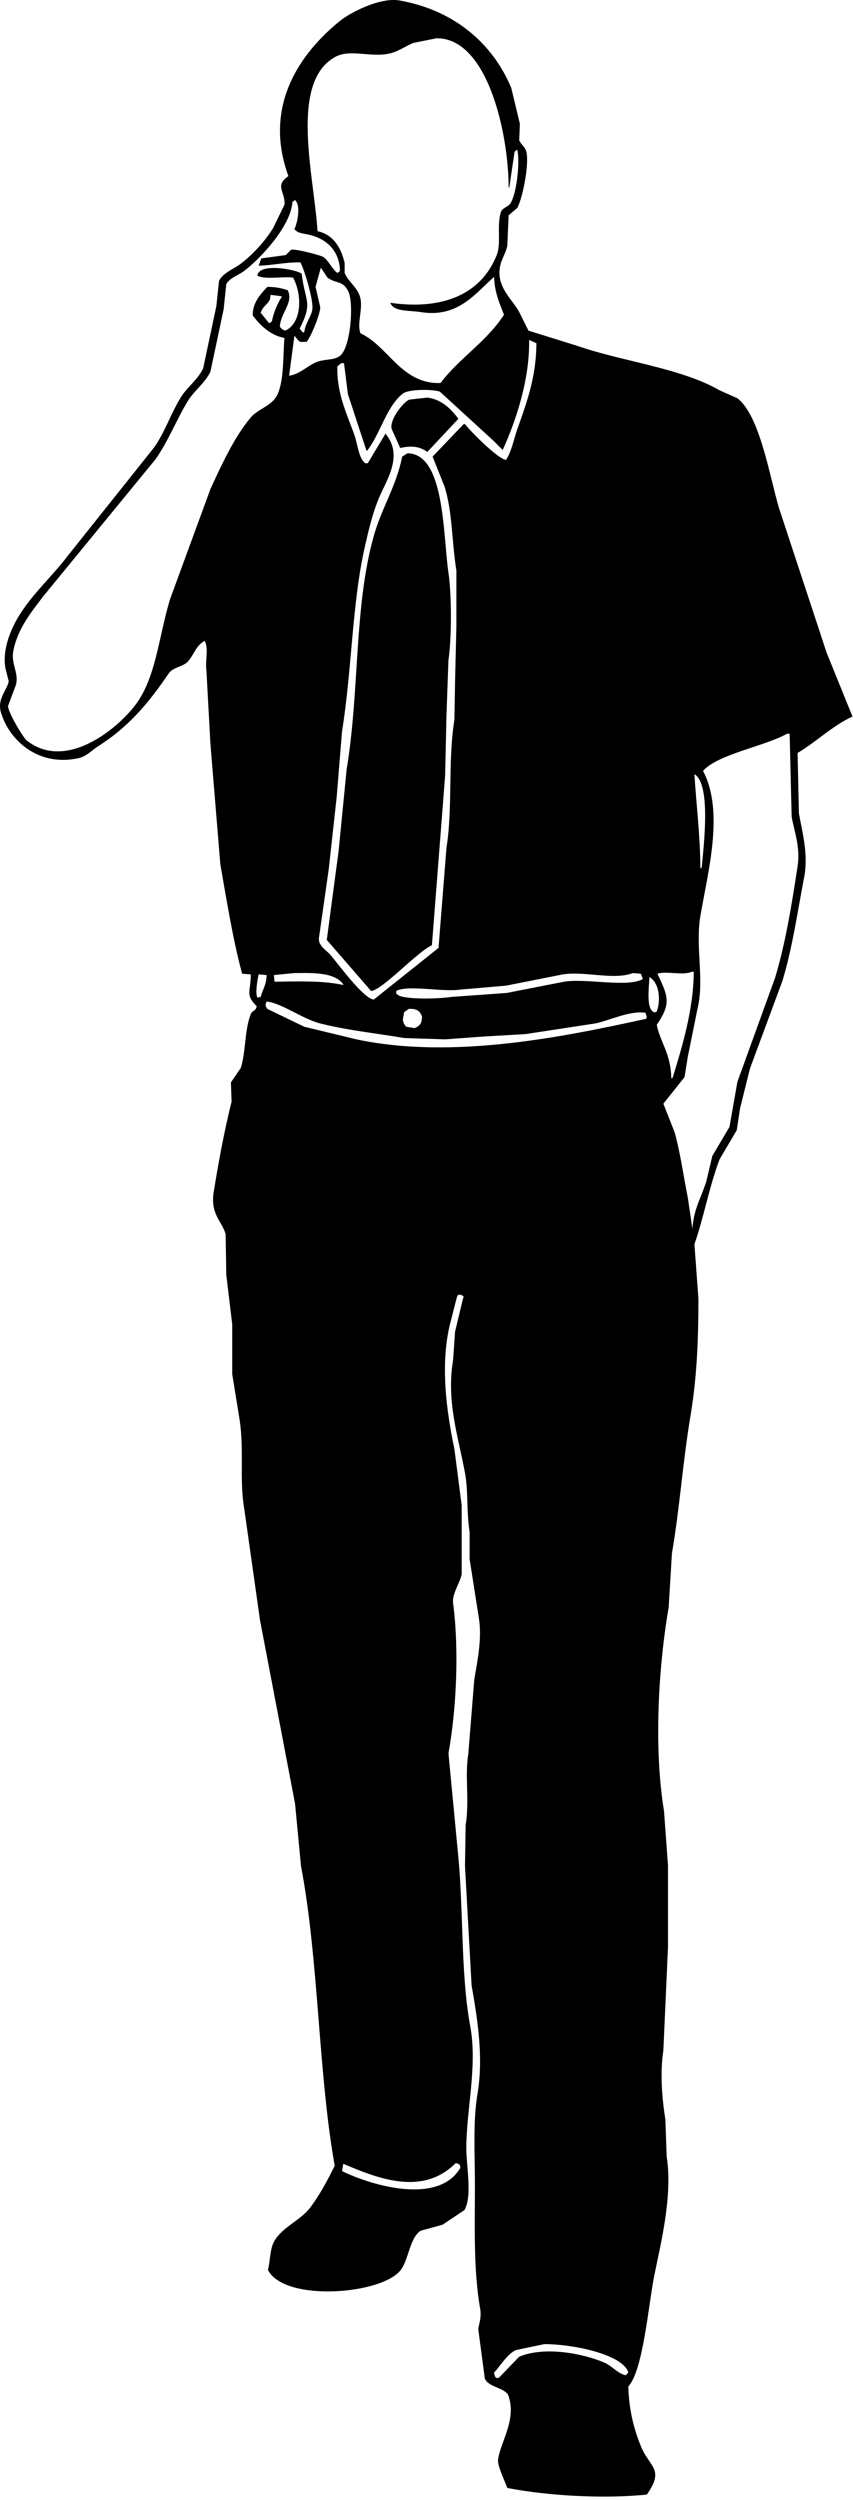 <?xml version="1.0" encoding="UTF-8" standalone="no"?>
<!DOCTYPE svg PUBLIC "-//W3C//DTD SVG 1.1//EN" "http://www.w3.org/Graphics/SVG/1.1/DTD/svg11.dtd">
<svg width="100%" height="100%" viewBox="0 0 173 507" version="1.1" xmlns="http://www.w3.org/2000/svg" xmlns:xlink="http://www.w3.org/1999/xlink" xml:space="preserve" xmlns:serif="http://www.serif.com/" style="fill-rule:evenodd;clip-rule:evenodd;stroke-linejoin:round;stroke-miterlimit:1.414;">
    <g transform="matrix(1,0,0,1,-718.016,-219.728)">
        <path d="M768.869,417.346C768.289,417.302 767.708,417.257 767.126,417.212C765.266,410.397 764.031,402.535 762.701,395.026C762.029,386.87 761.359,378.71 760.689,370.554C760.419,365.625 760.151,360.694 759.884,355.764C759.58,353.846 760.416,351.004 759.483,349.713C757.65,350.851 757.546,352.138 756.262,353.747C755.274,354.986 753.155,354.955 752.24,356.302C748.137,362.339 744.094,367.167 737.89,371.092C736.623,371.893 735.573,373.155 733.867,373.513C725.388,375.294 719.678,369.472 718.177,364.1C717.435,361.438 719.483,359.614 719.786,357.915C719.561,357.019 719.34,356.123 719.115,355.227C718.582,352.24 719.62,349.18 720.456,347.294C723.032,341.486 728.075,337.328 731.721,332.503C737.576,325.153 743.435,317.801 749.291,310.452C751.465,307.351 752.614,303.724 754.654,300.368C755.924,298.281 758.094,296.777 759.215,294.451C760.107,290.239 761.003,286.024 761.896,281.812C762.075,280.109 762.254,278.406 762.433,276.702C763.152,275.113 765.51,274.231 766.858,273.206C769.248,271.39 771.849,268.563 773.429,265.946C774.19,264.377 774.95,262.808 775.709,261.24C775.947,258.709 773.594,257.374 776.514,255.458C771.259,241.087 779.03,230.331 787.109,223.86C789.098,222.266 795.105,219.135 799.045,219.826C810.032,221.754 817.942,228.48 821.71,237.575C822.291,239.995 822.873,242.415 823.453,244.835C823.409,245.956 823.364,247.077 823.319,248.196C823.637,248.975 824.557,249.504 824.794,250.617C825.356,253.267 823.948,260.127 822.918,261.911C822.335,262.404 821.755,262.897 821.174,263.39C821.085,265.452 820.995,267.514 820.905,269.575C820.655,270.838 819.847,272.179 819.565,273.205C818.294,277.787 822.082,280.529 823.319,283.021C823.944,284.275 824.571,285.531 825.195,286.786C828.503,287.817 831.813,288.849 835.121,289.879C843.999,292.989 856.168,294.37 863.954,298.888C865.159,299.426 866.369,299.964 867.575,300.502C872.132,304.032 874.063,316.199 876.024,322.822C879.242,332.592 882.461,342.365 885.679,352.135C887.422,356.437 889.166,360.742 890.909,365.042C886.752,366.994 883.709,370.086 879.777,372.438C879.867,376.516 879.957,380.596 880.046,384.674C880.665,388.235 882.012,392.928 881.119,397.583C879.784,404.538 878.697,412.146 876.693,418.692C874.504,424.609 872.312,430.525 870.122,436.442C869.452,439.13 868.78,441.819 868.11,444.508C867.887,445.987 867.664,447.466 867.439,448.946C866.278,450.917 865.115,452.889 863.953,454.86C861.811,460.549 860.81,466.454 858.856,472.072C859.125,475.747 859.393,479.424 859.663,483.097C859.67,491.611 859.339,499.216 858.054,506.897C856.476,516.314 855.864,525.687 854.298,534.73C854.073,538.405 853.85,542.082 853.626,545.755C851.55,557.808 850.579,574.158 852.688,587.035C852.957,590.708 853.224,594.385 853.493,598.059C853.493,603.571 853.493,609.086 853.493,614.597C853.18,621.589 852.867,628.582 852.554,635.574C851.839,640.109 852.31,645.513 852.957,649.558C853.047,652.067 853.135,654.579 853.225,657.087C854.508,665.147 851.932,675.088 850.676,681.425C849.529,687.217 848.457,700.452 845.446,703.745C845.563,708.34 846.559,712.361 847.996,715.845C849.784,720.19 852.851,720.479 849.202,725.661C840.088,726.577 828.896,725.864 820.905,724.317C820.474,723.069 818.846,719.772 819.027,718.536C819.57,714.821 822.934,710.307 821.04,705.359C819.968,703.884 817.1,703.86 816.345,702.13C815.899,698.77 815.45,695.407 815.005,692.046C815.182,691.017 815.695,689.663 815.406,688.012C814.017,680.083 814.334,671.338 814.334,662.734C814.333,656.387 813.907,650.057 814.87,644.313C816.137,636.76 814.77,628.749 813.662,622.396C813.216,614.328 812.769,606.259 812.322,598.193C812.366,595.414 812.411,592.635 812.456,589.856C813.266,585.009 812.251,579.849 812.994,575.469C813.395,570.448 813.797,565.428 814.2,560.409C814.793,556.788 815.823,552.139 815.138,547.904C814.513,543.916 813.886,539.925 813.26,535.937C813.26,534.1 813.26,532.262 813.26,530.425C812.593,526.266 813.024,522.276 812.322,518.457C811.021,511.376 808.486,503.873 809.908,495.598C810.043,493.672 810.177,491.744 810.309,489.817C810.846,487.577 811.382,485.336 811.918,483.094C811.963,483.004 812.008,482.914 812.052,482.824C811.918,482.345 811.562,482.382 810.981,482.287C810.891,482.422 810.802,482.556 810.712,482.69C810.309,484.257 809.907,485.827 809.506,487.397C807.162,495.977 808.544,505.811 810.176,513.616C810.667,517.426 811.16,521.236 811.651,525.046C811.651,529.706 811.651,534.368 811.651,539.029C811.267,540.813 809.675,543.013 809.908,544.81C811.175,554.596 810.554,566.529 808.969,575.333C809.642,582.369 810.31,589.405 810.982,596.441C812.044,607.832 811.46,620.25 813.396,630.73C814.879,638.766 812.574,647.766 812.591,655.471C812.598,659.123 813.845,665.231 812.188,667.976C810.713,668.961 809.239,669.947 807.763,670.932C806.288,671.335 804.812,671.739 803.337,672.143C801.103,673.601 800.913,677.952 799.315,680.078C795.521,685.112 775.642,686.665 772.358,680.078C772.868,678.056 772.751,675.725 773.699,674.161C775.451,671.274 778.988,670.042 780.942,667.437C782.888,664.84 784.425,661.956 785.904,658.965C782.586,640.617 782.67,617.122 779.064,598.19C778.661,593.977 778.259,589.763 777.858,585.551C775.487,573.137 773.118,560.718 770.749,548.305C769.676,540.731 768.603,533.156 767.531,525.581C766.539,519.717 767.57,513.769 766.592,507.563C766.108,504.491 765.645,501.745 765.115,498.419C765.115,495.058 765.115,491.696 765.115,488.335C764.714,484.974 764.312,481.612 763.909,478.251C763.865,475.517 763.82,472.782 763.775,470.048C763.09,467.428 760.615,466.041 761.361,461.444C762.398,455.045 763.589,448.73 764.982,443.157C764.938,441.856 764.893,440.555 764.848,439.257C765.518,438.271 766.19,437.285 766.859,436.3C767.925,432.855 767.572,428.779 768.871,425.408C769.177,424.617 769.867,424.913 770.079,423.795C767.66,421.438 768.918,420.791 768.869,417.346ZM806.555,227.489C804.991,227.802 803.424,228.117 801.86,228.43C800.358,229.033 798.794,230.182 797.033,230.581C793.239,231.441 789.028,229.623 786.037,231.253C776.589,236.403 781.751,255.59 782.416,266.616C785.624,267.29 787.209,269.995 787.915,273.07C787.915,273.743 787.915,274.415 787.915,275.088C788.618,276.913 790.672,278.045 791.134,280.331C791.575,282.534 790.384,285.483 791.134,287.323C796.806,289.958 799.414,297.669 807.361,297.408C811.169,292.361 816.728,288.997 820.234,283.558C819.307,281.15 818.345,279.132 818.223,275.894C814.517,279.099 810.964,284.27 803.337,283.02C801.028,282.642 797.895,283.021 797.167,281.137C808.049,282.705 815.682,279.235 818.759,271.456C819.71,269.055 818.743,265.774 819.566,262.851C819.837,261.881 820.915,261.772 821.442,261.102C822.753,259.437 823.548,252.553 822.919,250.077C822.739,250.211 822.561,250.346 822.381,250.48C822.023,252.899 821.666,255.32 821.31,257.74C821.265,257.74 821.22,257.74 821.175,257.74C821.139,246.613 816.862,227.416 806.555,227.489ZM777.856,260.297C777.676,260.432 777.498,260.566 777.318,260.7C776.998,265.667 770.728,272.256 767.529,274.684C766.495,275.468 764.466,276.181 763.907,277.373C763.728,279.076 763.549,280.78 763.37,282.482C762.477,286.694 761.583,290.909 760.689,295.121C759.565,297.446 757.398,298.951 756.13,301.038C753.687,305.053 752.156,309.193 749.559,312.871C741.959,322.148 734.358,331.428 726.758,340.704C724.384,343.849 721.607,347.187 720.724,351.73C720.201,354.424 721.869,356.079 721.26,358.587C720.724,360.021 720.187,361.457 719.651,362.89C719.56,364.036 722.699,369.32 723.406,369.882C731.43,376.248 741.916,367.454 745.534,362.622C749.685,357.076 750.214,348.751 752.509,341.243C755.235,333.804 757.964,326.362 760.69,318.923C762.845,314.221 765.589,308.239 768.87,304.401C770.511,302.483 773.279,302.11 774.37,299.56C775.65,296.565 775.385,291.872 775.71,288.266C772.887,287.778 770.705,285.656 769.273,283.694C769.225,281.037 770.943,279.32 772.223,277.913C773.79,277.887 775.197,278.183 776.38,278.585C777.587,281.172 774.936,283.101 774.771,285.98C775.1,286.442 775.286,286.54 775.844,286.787C779.269,285.296 779.345,279.471 777.453,276.03C775.489,275.753 771.698,276.492 770.21,275.627C770.548,272.928 778.101,274.394 779.196,275.224C779.913,281.129 781.533,280.926 778.793,286.384C779.018,286.653 779.241,286.922 779.465,287.191C779.555,287.146 779.643,287.101 779.733,287.057C779.976,285.226 781.016,284.147 781.342,282.619C781.724,280.834 779.641,274.077 778.928,272.938C775.648,272.912 773.443,273.534 770.479,273.611C770.659,273.117 770.837,272.625 771.017,272.132C772.67,271.908 774.325,271.683 775.979,271.459C776.335,271.101 776.694,270.742 777.05,270.384C777.87,270.124 783.163,271.528 783.621,271.863C784.712,272.661 785.311,274.208 786.437,275.091C786.572,275.001 786.707,274.911 786.838,274.821C786.883,274.732 786.928,274.642 786.973,274.552C786.801,270.663 784.406,268.331 781.074,267.426C779.642,267.037 778.545,267.161 777.721,266.216C778.328,264.941 779.085,261.49 777.856,260.297ZM783.085,274.013C782.729,275.313 782.37,276.613 782.012,277.913C782.325,279.257 782.639,280.601 782.951,281.946C783.118,283.212 780.819,288.664 780.134,289.072C779.733,289.072 779.331,289.072 778.928,289.072C778.297,288.753 778.225,288.265 777.722,287.863C777.364,290.551 777.005,293.242 776.649,295.93C778.786,295.628 780.274,294.013 782.012,293.241C783.8,292.448 785.626,292.907 786.974,291.896C789.076,290.32 789.81,281.505 788.717,278.988C787.646,276.516 786.228,277.366 784.428,276.03C783.979,275.357 783.531,274.685 783.085,274.013ZM772.895,279.525C772.85,279.839 772.805,280.153 772.76,280.467C772.209,281.589 771.364,281.777 770.882,283.156C771.463,283.873 772.043,284.59 772.625,285.307C772.805,285.173 772.982,285.038 773.161,284.904C773.473,283.194 774.308,281.184 775.172,279.929C775.127,279.884 775.082,279.839 775.039,279.795C774.324,279.704 773.607,279.615 772.895,279.525ZM825.329,288.668C825.47,296.742 822.613,305.197 819.966,310.989C819.34,310.361 818.713,309.734 818.088,309.106C814.468,305.79 810.846,302.473 807.225,299.156C805.688,298.635 800.893,298.635 799.715,299.559C796.37,302.182 795.135,307.78 792.474,311.123C792.429,311.123 792.384,311.123 792.339,311.123C791.088,307.313 789.836,303.502 788.583,299.693C788.315,297.587 788.047,295.48 787.78,293.373C787.6,293.373 787.422,293.373 787.242,293.373C786.973,293.597 786.707,293.822 786.437,294.046C786.299,299.692 788.445,303.806 789.924,308.03C790.557,309.834 790.726,312.574 792.07,313.677C792.249,313.677 792.428,313.677 792.607,313.677C793.813,311.66 795.021,309.643 796.229,307.626C796.273,307.715 796.318,307.805 796.361,307.896C799.94,312.466 796.124,317.44 794.62,321.341C793.466,324.334 792.846,326.982 792.07,330.35C789.399,341.984 789.428,355.308 787.377,368.134C787.019,372.524 786.662,376.917 786.306,381.311C785.768,386.195 785.231,391.081 784.695,395.966C784.025,400.673 783.354,405.38 782.684,410.085C782.619,411.583 784.244,412.489 784.963,413.312C786.481,415.046 791.684,422.251 793.814,422.456C798.196,418.961 802.577,415.463 806.957,411.969C807.494,405.201 808.03,398.433 808.566,391.665C809.879,383.469 808.81,374.251 810.176,365.715C810.219,363.16 810.264,360.605 810.309,358.049C810.399,354.24 810.489,350.43 810.578,346.62C810.578,342.9 810.578,339.18 810.578,335.46C809.62,329.385 809.798,323.564 808.165,318.384C807.36,316.367 806.556,314.35 805.751,312.333C807.853,310.137 809.953,307.94 812.053,305.745C812.143,305.745 812.233,305.745 812.323,305.745C813.351,307.132 818.967,312.796 820.637,313.006C821.774,311.302 822.174,308.942 822.918,306.821C824.76,301.555 826.767,296.387 826.807,289.342C826.314,289.116 825.821,288.893 825.329,288.668ZM804.677,300.367C807.604,300.699 809.603,302.79 810.981,304.669C808.879,306.911 806.777,309.152 804.677,311.393C803.14,310.24 801.451,310.082 799.179,310.586C798.597,309.287 798.016,307.986 797.436,306.687C797.01,304.789 799.855,301.206 801.057,300.77C802.263,300.636 803.471,300.501 804.677,300.367ZM800.653,311.661C808.265,311.708 807.841,328.243 808.967,335.864C809.615,340.25 809.65,349.059 808.967,353.614C808.833,357.378 808.698,361.144 808.565,364.907C808.475,368.942 808.387,372.977 808.297,377.009C807.403,388.484 806.509,399.958 805.614,411.432C802.658,412.755 795.514,420.573 793.276,420.708C790.28,417.258 787.286,413.806 784.292,410.355C785.095,404.305 785.901,398.253 786.706,392.203C787.241,386.736 787.779,381.267 788.314,375.799C790.98,359.748 789.777,342.903 793.812,328.469C795.44,322.648 798.34,318.515 799.581,312.333C799.938,312.109 800.295,311.885 800.653,311.661ZM877.633,368.539C873.201,371.058 863.647,372.66 860.6,376.068C864.98,384.352 861.535,396.75 860.065,405.516C859.005,411.832 860.888,418.194 859.529,424.072C858.857,427.386 858.187,430.705 857.516,434.019C857.292,435.41 857.069,436.8 856.846,438.189C855.414,439.981 853.985,441.774 852.554,443.568C853.314,445.494 854.074,447.422 854.833,449.35C856.016,453.609 856.608,458.084 857.516,462.661C857.829,464.766 858.142,466.874 858.455,468.98C858.667,464.917 860.291,462.543 861.271,459.297C861.672,457.595 862.074,455.893 862.477,454.189C863.638,452.216 864.803,450.246 865.964,448.273C866.5,445.225 867.036,442.177 867.573,439.129C870.12,432.093 872.67,425.057 875.218,418.02C877.337,411.018 878.611,403.063 879.777,395.43C880.381,391.474 879.073,388.304 878.571,385.346C878.437,379.745 878.302,374.14 878.168,368.539C877.989,368.539 877.812,368.539 877.633,368.539ZM858.856,376.739C859.232,382.925 860.028,389.21 860.064,395.832C860.153,395.787 860.241,395.743 860.331,395.698C860.714,391.48 862.295,378.762 858.856,376.739ZM858.32,416.809C856.55,417.631 853.139,416.601 851.347,417.212C853.515,421.776 854.19,423.238 851.213,427.565C851.88,431.041 854.101,433.43 854.162,438.458C854.252,438.413 854.342,438.368 854.431,438.323C856.345,432.08 858.675,424.533 858.721,416.809C858.588,416.809 858.455,416.809 858.32,416.809ZM777.722,417.078C776.335,417.212 774.95,417.348 773.563,417.482C773.608,417.93 773.653,418.378 773.698,418.826C778.565,418.779 783.408,418.568 787.646,419.498C787.646,419.453 787.646,419.408 787.646,419.363C785.898,416.969 781.854,417.021 777.722,417.078ZM846.386,417.078C842.458,418.562 836.621,416.641 832.169,417.346C828.325,418.11 824.481,418.871 820.636,419.633C817.507,419.902 814.378,420.17 811.249,420.44C807.907,420.955 800.595,419.426 798.374,420.709C798.374,420.888 798.374,421.067 798.374,421.246C798.552,421.381 798.73,421.515 798.91,421.649C801.015,422.503 807.231,422.28 809.506,421.918C813.26,421.649 817.014,421.381 820.77,421.112C824.659,420.35 828.549,419.589 832.438,418.827C836.994,418.097 845.251,420.067 848.397,418.29C848.263,417.932 848.128,417.571 847.996,417.213C847.458,417.167 846.92,417.123 846.386,417.078ZM770.479,417.346C770.213,418.51 769.755,421.06 770.21,422.054C770.434,422.009 770.658,421.964 770.882,421.917C771.306,420.31 772.041,419.557 772.088,417.482C771.552,417.438 771.017,417.393 770.479,417.346ZM849.738,417.886C849.64,419.864 849.082,423.906 850.407,424.877C850.874,425.122 850.734,425.1 851.214,424.877C852.008,422.762 851.861,419.168 849.738,417.886ZM772.088,422.859C771.747,423.526 771.862,423.772 772.223,424.339C774.726,425.548 777.229,426.758 779.733,427.967C783.265,428.821 786.796,429.673 790.327,430.524C809.897,434.676 832.486,429.975 849.067,426.355C849.112,426.22 849.157,426.086 849.202,425.952C849.112,425.683 849.023,425.415 848.933,425.145C845.856,424.615 841.712,426.666 838.741,427.295C834.048,428.012 829.354,428.731 824.661,429.447C821.62,429.626 818.579,429.805 815.54,429.986C813.127,430.165 810.713,430.344 808.299,430.523C805.527,430.434 802.757,430.344 799.985,430.254C794.065,429.248 788.323,428.662 782.953,427.294C779.37,426.387 775.037,423.103 772.088,422.859ZM800.922,424.34C800.609,424.564 800.295,424.787 799.984,425.012C799.894,425.504 799.804,425.997 799.715,426.491C799.813,427.283 800.044,427.477 800.385,427.969C800.967,428.059 801.548,428.15 802.128,428.24C803.117,427.78 803.631,427.324 803.604,425.82C803.104,424.741 802.587,424.277 800.922,424.34ZM810.443,658.433C803.881,664.963 795.262,661.855 787.645,658.568C787.555,659.061 787.466,659.555 787.376,660.047C793.601,663.102 807.055,666.904 811.381,659.374C811.29,658.768 811.349,658.853 810.98,658.567C810.802,658.522 810.622,658.478 810.443,658.433ZM828.414,695.141C826.493,695.544 824.57,695.948 822.648,696.351C820.859,697.171 819.52,699.525 818.221,700.923C818.266,701.147 818.311,701.371 818.356,701.595C818.446,701.73 818.533,701.864 818.623,701.998C818.803,701.998 818.981,701.998 819.161,701.998C820.546,700.564 821.932,699.131 823.318,697.696C828.447,695.537 836.256,697.018 840.618,698.907C842.125,699.558 843.274,701.103 844.909,701.461C845.089,701.281 845.266,701.103 845.445,700.923C845.4,700.789 845.355,700.654 845.31,700.52C843.617,697.067 833.997,695.134 828.414,695.141Z"/>
    </g>
</svg>
